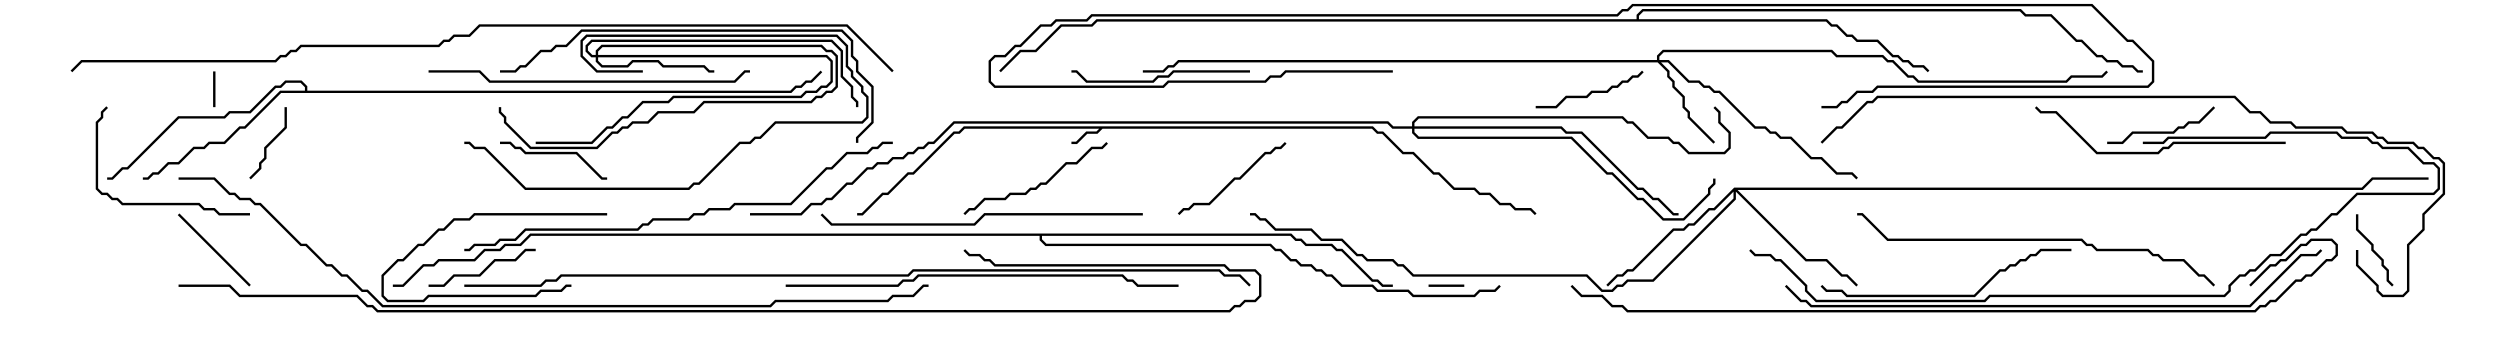 <svg version="1.1" width="105" height="15" xmlns="http://www.w3.org/2000/svg"><path d="M57.664,5.307L57.878,5.521L58.092,5.521L58.949,6.379L59.378,6.379L60.235,7.236L60.449,7.236L61.092,7.879L61.949,7.879L62.164,8.093L62.592,8.093L63.021,8.521L63.449,8.521L63.664,8.736L64.306,8.736L64.535,8.965L64.465,9.035L64.265,8.836L63.622,8.836L63.408,8.621L62.979,8.621L62.551,8.193L62.122,8.193L61.908,7.979L61.051,7.979L60.408,7.336L60.194,7.336L59.336,6.479L58.908,6.479L58.051,5.621L57.836,5.621L57.622,5.407L46.306,5.407L46.092,5.621L45.664,5.621L45.235,6.05L45,6.05L45,5.95L45.194,5.95L45.622,5.521L46.051,5.521L46.165,5.407L40.521,5.407L40.306,5.621L40.092,5.621L38.378,7.336L38.164,7.336L37.306,8.193L37.092,8.193L36.235,9.05L36,9.05L36,8.95L36.194,8.95L37.051,8.093L37.265,8.093L38.122,7.236L38.336,7.236L40.051,5.521L40.265,5.521L40.479,5.307z" stroke="none"/><path d="M12.807,3.807L12.807,3.664L12.622,3.479L12.021,3.479L11.806,3.693L11.592,3.693L10.521,4.764L9.664,4.764L9.449,4.979L7.521,4.979L5.378,7.121L5.164,7.121L4.735,7.55L4.5,7.55L4.5,7.45L4.694,7.45L5.122,7.021L5.336,7.021L7.479,4.879L9.408,4.879L9.622,4.664L10.479,4.664L11.551,3.593L11.765,3.593L11.979,3.379L12.664,3.379L12.907,3.622L12.907,3.807L33.194,3.807L33.408,3.593L33.622,3.593L33.836,3.379L34.051,3.379L34.465,2.965L34.535,3.035L34.092,3.479L33.878,3.479L33.664,3.693L33.449,3.693L33.235,3.907L11.806,3.907L10.306,5.407L10.092,5.407L9.449,6.05L8.806,6.05L8.592,6.264L8.164,6.264L7.521,6.907L7.092,6.907L6.664,7.336L6.449,7.336L6.235,7.55L6,7.55L6,7.45L6.194,7.45L6.408,7.236L6.622,7.236L7.051,6.807L7.479,6.807L8.122,6.164L8.551,6.164L8.765,5.95L9.408,5.95L10.051,5.307L10.265,5.307L11.765,3.807z" stroke="none"/><path d="M68.736,0.807L68.736,0.622L68.979,0.379L84.878,0.379L85.092,0.593L86.164,0.593L87.235,1.664L87.449,1.664L88.092,2.307L88.306,2.307L88.521,2.521L88.949,2.521L89.164,2.736L89.592,2.736L89.806,2.95L90,2.95L90,3.05L89.765,3.05L89.551,2.836L89.122,2.836L88.908,2.621L88.479,2.621L88.265,2.407L88.051,2.407L87.408,1.764L87.194,1.764L86.122,0.693L85.051,0.693L84.836,0.479L69.021,0.479L68.836,0.664L68.836,0.807L76.735,0.807L76.949,1.021L77.164,1.021L77.592,1.45L77.806,1.45L78.021,1.664L78.878,1.664L79.521,2.307L79.735,2.307L79.949,2.521L80.164,2.521L80.378,2.736L80.806,2.736L81.035,2.965L80.965,3.035L80.765,2.836L80.336,2.836L80.122,2.621L79.908,2.621L79.694,2.407L79.479,2.407L78.836,1.764L77.979,1.764L77.765,1.55L77.551,1.55L77.122,1.121L76.908,1.121L76.694,0.907L46.092,0.907L45.878,1.121L44.592,1.121L43.521,2.193L42.878,2.193L42.035,3.035L41.965,2.965L42.836,2.093L43.479,2.093L44.551,1.021L45.836,1.021L46.051,0.807z" stroke="none"/><path d="M54.235,9.807L54.449,10.021L54.664,10.021L54.878,10.236L55.949,10.236L56.164,10.45L56.378,10.45L57.664,11.736L57.878,11.736L58.092,11.95L58.5,11.95L58.5,12.05L58.051,12.05L57.836,11.836L57.622,11.836L56.336,10.55L56.122,10.55L55.908,10.336L54.836,10.336L54.622,10.121L54.408,10.121L54.194,9.907L43.764,9.907L43.764,10.051L43.949,10.236L53.378,10.236L53.592,10.45L53.806,10.45L54.235,10.879L54.449,10.879L54.664,11.093L55.092,11.093L55.306,11.307L55.521,11.307L55.735,11.521L55.949,11.521L56.378,11.95L57.664,11.95L57.878,12.164L59.164,12.164L59.378,12.379L61.908,12.379L62.122,12.164L62.765,12.164L62.965,11.965L63.035,12.035L62.806,12.264L62.164,12.264L61.949,12.479L59.336,12.479L59.122,12.264L57.836,12.264L57.622,12.05L56.336,12.05L55.908,11.621L55.694,11.621L55.479,11.407L55.265,11.407L55.051,11.193L54.622,11.193L54.408,10.979L54.194,10.979L53.765,10.55L53.551,10.55L53.336,10.336L43.908,10.336L43.664,10.092L43.664,9.907L22.306,9.907L21.878,10.336L21.235,10.336L21.021,10.55L20.378,10.55L19.949,10.979L18.449,10.979L18.235,11.193L17.806,11.193L16.949,12.05L16.5,12.05L16.5,11.95L16.908,11.95L17.765,11.093L18.194,11.093L18.408,10.879L19.908,10.879L20.336,10.45L20.979,10.45L21.194,10.236L21.836,10.236L22.265,9.807z" stroke="none"/><path d="M69.593,2.521L69.593,2.336L69.836,2.093L76.949,2.093L77.164,2.307L79.092,2.307L79.306,2.521L79.521,2.521L80.164,3.164L80.378,3.164L80.592,3.379L86.765,3.379L86.979,3.164L88.265,3.164L88.465,2.965L88.535,3.035L88.306,3.264L87.021,3.264L86.806,3.479L80.551,3.479L80.336,3.264L80.122,3.264L79.479,2.621L79.265,2.621L79.051,2.407L77.122,2.407L76.908,2.193L69.878,2.193L69.693,2.378L69.693,2.521L70.092,2.521L70.949,3.379L71.378,3.379L71.592,3.593L71.806,3.593L72.021,3.807L72.235,3.807L73.735,5.307L74.164,5.307L74.378,5.521L74.592,5.521L74.806,5.736L75.235,5.736L76.092,6.593L76.521,6.593L77.164,7.236L77.806,7.236L78.035,7.465L77.965,7.535L77.765,7.336L77.122,7.336L76.479,6.693L76.051,6.693L75.194,5.836L74.765,5.836L74.551,5.621L74.336,5.621L74.122,5.407L73.694,5.407L72.194,3.907L71.979,3.907L71.765,3.693L71.551,3.693L71.336,3.479L70.908,3.479L70.051,2.621L69.764,2.621L70.121,2.979L70.121,3.194L70.336,3.408L70.336,3.622L70.764,4.051L70.764,4.479L70.979,4.694L70.979,4.908L72.035,5.965L71.965,6.035L70.879,4.949L70.879,4.735L70.664,4.521L70.664,4.092L70.236,3.664L70.236,3.449L70.021,3.235L70.021,3.021L69.622,2.621L49.521,2.621L49.306,2.836L49.092,2.836L48.878,3.05L48,3.05L48,2.95L48.836,2.95L49.051,2.736L49.265,2.736L49.479,2.521z" stroke="none"/><path d="M25.021,2.307L25.021,2.122L25.265,1.879L34.521,1.879L34.735,2.093L34.949,2.093L35.193,2.336L35.193,3.664L34.949,3.907L34.735,3.907L34.521,4.121L34.306,4.121L34.092,4.336L29.592,4.336L29.164,4.764L27.664,4.764L27.235,5.193L26.592,5.193L26.378,5.407L26.164,5.407L25.949,5.621L25.735,5.621L25.092,6.264L22.265,6.264L21.164,5.164L21.164,4.949L20.95,4.735L20.95,4.5L21.05,4.5L21.05,4.694L21.264,4.908L21.264,5.122L22.306,6.164L25.051,6.164L25.694,5.521L25.908,5.521L26.122,5.307L26.336,5.307L26.551,5.093L27.194,5.093L27.622,4.664L29.122,4.664L29.551,4.236L34.051,4.236L34.265,4.021L34.479,4.021L34.694,3.807L34.908,3.807L35.093,3.622L35.093,2.378L34.908,2.193L34.694,2.193L34.479,1.979L25.306,1.979L25.121,2.164L25.121,2.307L34.735,2.307L34.979,2.551L34.979,3.449L34.735,3.693L34.521,3.693L34.306,3.907L33.878,3.907L33.664,4.121L28.306,4.121L28.092,4.336L27.021,4.336L26.378,4.979L26.164,4.979L25.735,5.407L25.521,5.407L24.878,6.05L22.5,6.05L22.5,5.95L24.836,5.95L25.479,5.307L25.694,5.307L26.122,4.879L26.336,4.879L26.979,4.236L28.051,4.236L28.265,4.021L33.622,4.021L33.836,3.807L34.265,3.807L34.479,3.593L34.694,3.593L34.879,3.408L34.879,2.592L34.694,2.407L25.121,2.407L25.121,2.551L25.306,2.736L26.336,2.736L26.551,2.521L27.664,2.521L27.878,2.736L29.592,2.736L29.806,2.95L30,2.95L30,3.05L29.765,3.05L29.551,2.836L27.836,2.836L27.622,2.621L26.592,2.621L26.378,2.836L25.265,2.836L25.021,2.592L25.021,2.407L24.836,2.407L24.593,2.164L24.593,1.908L24.836,1.664L34.949,1.664L35.407,2.122L35.407,3.194L35.836,3.622L35.836,4.051L36.05,4.265L36.05,4.5L35.95,4.5L35.95,4.306L35.736,4.092L35.736,3.664L35.307,3.235L35.307,2.164L34.908,1.764L24.878,1.764L24.693,1.949L24.693,2.122L24.878,2.307z" stroke="none"/><path d="M72.836,7.879L99.194,7.879L99.622,7.45L102,7.45L102,7.55L99.664,7.55L99.235,7.979L72.978,7.979L75.878,10.879L76.735,10.879L77.378,11.521L77.592,11.521L78.035,11.965L77.965,12.035L77.551,11.621L77.336,11.621L76.694,10.979L75.836,10.979L72.907,8.049L72.907,8.378L69.449,11.836L68.378,11.836L68.164,12.05L67.949,12.05L67.735,12.264L67.265,12.264L66.622,11.621L59.336,11.621L58.908,11.193L58.694,11.193L58.479,10.979L57.408,10.979L57.194,10.764L56.979,10.764L56.336,10.121L55.479,10.121L55.051,9.693L53.551,9.693L53.122,9.264L52.908,9.264L52.694,9.05L52.5,9.05L52.5,8.95L52.735,8.95L52.949,9.164L53.164,9.164L53.592,9.593L55.092,9.593L55.521,10.021L56.378,10.021L57.021,10.664L57.235,10.664L57.449,10.879L58.521,10.879L58.735,11.093L58.949,11.093L59.378,11.521L66.664,11.521L67.306,12.164L67.694,12.164L67.908,11.95L68.122,11.95L68.336,11.736L69.408,11.736L72.807,8.336L72.807,8.049L72.021,8.836L71.806,8.836L71.164,9.479L70.949,9.479L70.735,9.693L70.306,9.693L68.592,11.407L68.378,11.407L68.164,11.621L67.949,11.621L67.535,12.035L67.465,11.965L67.908,11.521L68.122,11.521L68.336,11.307L68.551,11.307L70.265,9.593L70.694,9.593L70.908,9.379L71.122,9.379L71.765,8.736L71.979,8.736z" stroke="none"/><path d="M59.307,5.307L59.307,5.122L59.551,4.879L68.164,4.879L68.378,5.093L68.592,5.093L69.235,5.736L70.092,5.736L70.306,5.95L70.521,5.95L70.949,6.379L72.408,6.379L72.593,6.194L72.593,5.592L72.164,5.164L72.164,4.735L71.965,4.535L72.035,4.465L72.264,4.694L72.264,5.122L72.693,5.551L72.693,6.235L72.449,6.479L70.908,6.479L70.479,6.05L70.265,6.05L70.051,5.836L69.194,5.836L68.551,5.193L68.336,5.193L68.122,4.979L59.592,4.979L59.407,5.164L59.407,5.307L65.592,5.307L65.806,5.521L66.449,5.521L68.806,7.879L69.021,7.879L69.449,8.307L69.664,8.307L70.306,8.95L70.5,8.95L70.5,9.05L70.265,9.05L69.622,8.407L69.408,8.407L68.979,7.979L68.765,7.979L66.408,5.621L65.765,5.621L65.551,5.407L59.407,5.407L59.407,5.551L59.592,5.736L66.021,5.736L67.521,7.236L67.735,7.236L68.806,8.307L69.021,8.307L69.878,9.164L70.694,9.164L71.736,8.122L71.736,7.908L71.95,7.694L71.95,7.5L72.05,7.5L72.05,7.735L71.836,7.949L71.836,8.164L70.735,9.264L69.836,9.264L68.979,8.407L68.765,8.407L67.694,7.336L67.479,7.336L65.979,5.836L59.551,5.836L59.307,5.592L59.307,5.407L58.479,5.407L58.265,5.193L40.092,5.193L39.235,6.05L39.021,6.05L38.806,6.264L38.592,6.264L38.378,6.479L38.164,6.479L37.949,6.693L37.521,6.693L37.306,6.907L36.878,6.907L36.664,7.121L36.449,7.121L35.806,7.764L35.592,7.764L34.949,8.407L34.735,8.407L34.521,8.621L34.092,8.621L33.664,9.05L31.5,9.05L31.5,8.95L33.622,8.95L34.051,8.521L34.479,8.521L34.694,8.307L34.908,8.307L35.551,7.664L35.765,7.664L36.408,7.021L36.622,7.021L36.836,6.807L37.265,6.807L37.479,6.593L37.908,6.593L38.122,6.379L38.336,6.379L38.551,6.164L38.765,6.164L38.979,5.95L39.194,5.95L40.051,5.093L58.306,5.093L58.521,5.307z" stroke="none"/><path d="M9.05,4.5L8.95,4.5L8.95,3L9.05,3z" stroke="none"/><path d="M60,12.05L60,11.95L61.5,11.95L61.5,12.05z" stroke="none"/><path d="M100.535,11.965L100.465,12.035L100.236,11.806L100.236,11.378L100.021,11.164L100.021,10.949L99.593,10.521L99.593,10.306L98.95,9.664L98.95,9L99.05,9L99.05,9.622L99.693,10.265L99.693,10.479L100.121,10.908L100.121,11.122L100.336,11.336L100.336,11.765z" stroke="none"/><path d="M25.5,8.95L25.5,9.05L19.949,9.05L19.735,9.264L19.092,9.264L18.664,9.693L18.449,9.693L17.806,10.336L17.592,10.336L16.949,10.979L16.735,10.979L16.121,11.592L16.121,12.408L16.306,12.593L17.765,12.593L17.979,12.379L22.479,12.379L22.694,12.164L23.551,12.164L23.765,11.95L24,11.95L24,12.05L23.806,12.05L23.592,12.264L22.735,12.264L22.521,12.479L18.021,12.479L17.806,12.693L16.265,12.693L16.021,12.449L16.021,11.551L16.694,10.879L16.908,10.879L17.551,10.236L17.765,10.236L18.408,9.593L18.622,9.593L19.051,9.164L19.694,9.164L19.908,8.95z" stroke="none"/><path d="M11.95,4.5L12.05,4.5L12.05,5.378L11.193,6.235L11.193,6.664L10.979,6.878L10.979,7.092L10.535,7.535L10.465,7.465L10.879,7.051L10.879,6.836L11.093,6.622L11.093,6.194L11.95,5.336z" stroke="none"/><path d="M7.465,9.035L7.535,8.965L10.535,11.965L10.465,12.035z" stroke="none"/><path d="M18,12.05L18,11.95L18.622,11.95L19.051,11.521L20.122,11.521L20.765,10.879L21.622,10.879L22.051,10.45L22.5,10.45L22.5,10.55L22.092,10.55L21.664,10.979L20.806,10.979L20.164,11.621L19.092,11.621L18.664,12.05z" stroke="none"/><path d="M21,6.05L21,5.95L21.449,5.95L21.664,6.164L21.878,6.164L22.092,6.379L24.235,6.379L25.306,7.45L25.5,7.45L25.5,7.55L25.265,7.55L24.194,6.479L22.051,6.479L21.836,6.264L21.622,6.264L21.408,6.05z" stroke="none"/><path d="M88.5,6.05L88.5,5.95L89.122,5.95L89.551,5.521L91.265,5.521L91.479,5.307L91.694,5.307L91.908,5.093L92.336,5.093L92.965,4.465L93.035,4.535L92.378,5.193L91.949,5.193L91.735,5.407L91.521,5.407L91.306,5.621L89.592,5.621L89.164,6.05z" stroke="none"/><path d="M68.965,2.965L69.035,3.035L68.806,3.264L68.592,3.264L68.378,3.479L68.164,3.479L67.949,3.693L67.735,3.693L67.521,3.907L66.878,3.907L66.664,4.121L65.806,4.121L65.378,4.55L64.5,4.55L64.5,4.45L65.336,4.45L65.765,4.021L66.622,4.021L66.836,3.807L67.479,3.807L67.694,3.593L67.908,3.593L68.122,3.379L68.336,3.379L68.551,3.164L68.765,3.164z" stroke="none"/><path d="M53.965,5.965L54.035,6.035L53.806,6.264L53.592,6.264L53.378,6.479L53.164,6.479L52.092,7.55L51.878,7.55L50.806,8.621L50.164,8.621L49.949,8.836L49.735,8.836L49.535,9.035L49.465,8.965L49.694,8.736L49.908,8.736L50.122,8.521L50.765,8.521L51.836,7.45L52.051,7.45L53.122,6.379L53.336,6.379L53.551,6.164L53.765,6.164z" stroke="none"/><path d="M40.535,9.035L40.465,8.965L40.694,8.736L40.908,8.736L41.336,8.307L42.194,8.307L42.408,8.093L43.051,8.093L43.265,7.879L43.479,7.879L43.694,7.664L43.908,7.664L44.765,6.807L45.194,6.807L45.836,6.164L46.265,6.164L46.465,5.965L46.535,6.035L46.306,6.264L45.878,6.264L45.235,6.907L44.806,6.907L43.949,7.764L43.735,7.764L43.521,7.979L43.306,7.979L43.092,8.193L42.449,8.193L42.235,8.407L41.378,8.407L40.949,8.836L40.735,8.836z" stroke="none"/><path d="M52.5,2.95L52.5,3.05L49.306,3.05L49.092,3.264L48.664,3.264L48.449,3.479L45.622,3.479L45.194,3.05L45,3.05L45,2.95L45.235,2.95L45.664,3.379L48.408,3.379L48.622,3.164L49.051,3.164L49.265,2.95z" stroke="none"/><path d="M10.5,8.95L10.5,9.05L9.194,9.05L8.979,8.836L8.551,8.836L8.336,8.621L5.122,8.621L4.908,8.407L4.694,8.407L4.479,8.193L4.265,8.193L4.021,7.949L4.021,5.122L4.236,4.908L4.236,4.694L4.465,4.465L4.535,4.535L4.336,4.735L4.336,4.949L4.121,5.164L4.121,7.908L4.306,8.093L4.521,8.093L4.735,8.307L4.949,8.307L5.164,8.521L8.378,8.521L8.592,8.736L9.021,8.736L9.235,8.95z" stroke="none"/><path d="M27,2.95L27,3.05L25.051,3.05L24.379,2.378L24.379,1.694L24.622,1.45L35.164,1.45L35.621,1.908L35.621,2.765L35.836,2.979L35.836,3.194L36.264,3.622L36.264,3.836L36.479,4.051L36.479,4.949L36.235,5.193L32.592,5.193L31.949,5.836L31.735,5.836L31.521,6.05L31.092,6.05L29.378,7.764L29.164,7.764L28.949,7.979L22.051,7.979L20.336,6.264L19.908,6.264L19.694,6.05L19.5,6.05L19.5,5.95L19.735,5.95L19.949,6.164L20.378,6.164L22.092,7.879L28.908,7.879L29.122,7.664L29.336,7.664L31.051,5.95L31.479,5.95L31.694,5.736L31.908,5.736L32.551,5.093L36.194,5.093L36.379,4.908L36.379,4.092L36.164,3.878L36.164,3.664L35.736,3.235L35.736,3.021L35.521,2.806L35.521,1.949L35.122,1.55L24.664,1.55L24.479,1.735L24.479,2.336L25.092,2.95z" stroke="none"/><path d="M76.465,12.035L76.535,11.965L76.735,12.164L77.378,12.164L77.592,12.379L82.908,12.379L83.979,11.307L84.194,11.307L84.408,11.093L84.622,11.093L84.836,10.879L85.051,10.879L85.265,10.664L85.479,10.664L85.694,10.45L87,10.45L87,10.55L85.735,10.55L85.521,10.764L85.306,10.764L85.092,10.979L84.878,10.979L84.664,11.193L84.449,11.193L84.235,11.407L84.021,11.407L82.949,12.479L77.551,12.479L77.336,12.264L76.694,12.264z" stroke="none"/><path d="M96,5.95L96,6.05L91.306,6.05L91.092,6.264L90.878,6.264L90.664,6.479L88.051,6.479L86.336,4.764L85.694,4.764L85.465,4.535L85.535,4.465L85.735,4.664L86.378,4.664L88.092,6.379L90.622,6.379L90.836,6.164L91.051,6.164L91.265,5.95z" stroke="none"/><path d="M18,3.05L18,2.95L20.164,2.95L20.592,3.379L30.836,3.379L31.265,2.95L31.5,2.95L31.5,3.05L31.306,3.05L30.878,3.479L20.551,3.479L20.122,3.05z" stroke="none"/><path d="M48,8.95L48,9.05L41.378,9.05L40.949,9.479L34.908,9.479L34.465,9.035L34.535,8.965L34.949,9.379L40.908,9.379L41.336,8.95z" stroke="none"/><path d="M21,3.05L21,2.95L21.622,2.95L21.836,2.736L22.051,2.736L22.694,2.093L23.122,2.093L23.336,1.879L23.765,1.879L24.408,1.236L35.378,1.236L35.836,1.694L35.836,2.336L36.05,2.551L36.05,2.979L36.693,3.622L36.693,5.164L36.05,5.806L36.05,6L35.95,6L35.95,5.765L36.593,5.122L36.593,3.664L35.95,3.021L35.95,2.592L35.736,2.378L35.736,1.735L35.336,1.336L24.449,1.336L23.806,1.979L23.378,1.979L23.164,2.193L22.735,2.193L22.092,2.836L21.878,2.836L21.664,3.05z" stroke="none"/><path d="M93.035,11.965L92.965,12.035L92.551,11.621L92.336,11.621L91.694,10.979L90.836,10.979L90.622,10.764L90.408,10.764L90.194,10.55L88.051,10.55L87.836,10.336L87.622,10.336L87.408,10.121L79.265,10.121L78.194,9.05L78,9.05L78,8.95L78.235,8.95L79.306,10.021L87.449,10.021L87.664,10.236L87.878,10.236L88.092,10.45L90.235,10.45L90.449,10.664L90.664,10.664L90.878,10.879L91.735,10.879L92.378,11.521L92.592,11.521z" stroke="none"/><path d="M33,12.05L33,11.95L37.694,11.95L37.908,11.736L38.336,11.736L38.551,11.521L47.164,11.521L47.378,11.736L47.592,11.736L47.806,11.95L49.5,11.95L49.5,12.05L47.765,12.05L47.551,11.836L47.336,11.836L47.122,11.621L38.592,11.621L38.378,11.836L37.949,11.836L37.735,12.05z" stroke="none"/><path d="M90,6.05L90,5.95L90.836,5.95L91.051,5.736L95.122,5.736L95.336,5.521L98.164,5.521L98.378,5.736L99.449,5.736L99.664,5.95L99.878,5.95L100.092,6.164L101.164,6.164L101.806,6.807L102.235,6.807L102.479,7.051L102.479,7.949L102.235,8.193L99.021,8.193L98.164,9.05L97.949,9.05L97.306,9.693L97.092,9.693L96.878,9.907L96.664,9.907L95.806,10.764L95.378,10.764L94.735,11.407L94.521,11.407L94.306,11.621L94.092,11.621L93.693,12.021L93.693,12.235L93.449,12.479L83.592,12.479L83.378,12.693L76.265,12.693L75.807,12.235L75.807,12.021L74.765,10.979L74.551,10.979L74.336,10.764L73.694,10.764L73.465,10.535L73.535,10.465L73.735,10.664L74.378,10.664L74.592,10.879L74.806,10.879L75.907,11.979L75.907,12.194L76.306,12.593L83.336,12.593L83.551,12.379L93.408,12.379L93.593,12.194L93.593,11.979L94.051,11.521L94.265,11.521L94.479,11.307L94.694,11.307L95.336,10.664L95.765,10.664L96.622,9.807L96.836,9.807L97.051,9.593L97.265,9.593L97.908,8.95L98.122,8.95L98.979,8.093L102.194,8.093L102.379,7.908L102.379,7.092L102.194,6.907L101.765,6.907L101.122,6.264L100.051,6.264L99.836,6.05L99.622,6.05L99.408,5.836L98.336,5.836L98.122,5.621L95.378,5.621L95.164,5.836L91.092,5.836L90.878,6.05z" stroke="none"/><path d="M58.5,2.95L58.5,3.05L54.021,3.05L53.806,3.264L53.378,3.264L53.164,3.479L49.092,3.479L48.878,3.693L41.765,3.693L41.521,3.449L41.521,2.551L41.765,2.307L42.194,2.307L42.622,1.879L42.836,1.879L43.694,1.021L44.122,1.021L44.336,0.807L45.622,0.807L45.836,0.593L67.908,0.593L68.122,0.379L68.336,0.379L68.551,0.164L87.878,0.164L89.378,1.664L89.592,1.664L90.479,2.551L90.479,3.449L90.235,3.693L78.878,3.693L78.664,3.907L78.021,3.907L77.592,4.336L77.378,4.336L77.164,4.55L76.5,4.55L76.5,4.45L77.122,4.45L77.336,4.236L77.551,4.236L77.979,3.807L78.622,3.807L78.836,3.593L90.194,3.593L90.379,3.408L90.379,2.592L89.551,1.764L89.336,1.764L87.836,0.264L68.592,0.264L68.378,0.479L68.164,0.479L67.949,0.693L45.878,0.693L45.664,0.907L44.378,0.907L44.164,1.121L43.735,1.121L42.878,1.979L42.664,1.979L42.235,2.407L41.806,2.407L41.621,2.592L41.621,3.408L41.806,3.593L48.836,3.593L49.051,3.379L53.122,3.379L53.336,3.164L53.765,3.164L53.979,2.95z" stroke="none"/><path d="M19.5,10.55L19.5,10.45L19.694,10.45L19.908,10.236L20.765,10.236L20.979,10.021L21.622,10.021L22.051,9.593L26.765,9.593L26.979,9.379L27.194,9.379L27.408,9.164L28.908,9.164L29.122,8.95L29.551,8.95L29.765,8.736L30.622,8.736L30.836,8.521L33.194,8.521L34.694,7.021L34.908,7.021L35.551,6.379L36.408,6.379L36.622,6.164L36.836,6.164L37.051,5.95L37.5,5.95L37.5,6.05L37.092,6.05L36.878,6.264L36.664,6.264L36.449,6.479L35.592,6.479L34.949,7.121L34.735,7.121L33.235,8.621L30.878,8.621L30.664,8.836L29.806,8.836L29.592,9.05L29.164,9.05L28.949,9.264L27.449,9.264L27.235,9.479L27.021,9.479L26.806,9.693L22.092,9.693L21.664,10.121L21.021,10.121L20.806,10.336L19.949,10.336L19.735,10.55z" stroke="none"/><path d="M74.965,12.035L75.035,11.965L75.664,12.593L75.878,12.593L76.092,12.807L94.479,12.807L96.622,10.664L97.265,10.664L97.465,10.465L97.535,10.535L97.306,10.764L96.664,10.764L94.521,12.907L76.051,12.907L75.836,12.693L75.622,12.693z" stroke="none"/><path d="M98.95,10.5L99.05,10.5L99.05,11.122L99.907,11.979L99.907,12.194L100.092,12.379L100.908,12.379L101.093,12.194L101.093,10.265L101.736,9.622L101.736,8.979L102.593,8.122L102.593,6.878L102.408,6.693L102.194,6.693L101.765,6.264L101.551,6.264L101.336,6.05L100.265,6.05L100.051,5.836L99.836,5.836L99.622,5.621L98.551,5.621L98.336,5.407L96.408,5.407L96.194,5.193L95.336,5.193L94.908,4.764L94.479,4.764L93.836,4.121L78.878,4.121L78.664,4.336L78.449,4.336L77.378,5.407L77.164,5.407L76.535,6.035L76.465,5.965L77.122,5.307L77.336,5.307L78.408,4.236L78.622,4.236L78.836,4.021L93.878,4.021L94.521,4.664L94.949,4.664L95.378,5.093L96.235,5.093L96.449,5.307L98.378,5.307L98.592,5.521L99.664,5.521L99.878,5.736L100.092,5.736L100.306,5.95L101.378,5.95L101.592,6.164L101.806,6.164L102.235,6.593L102.449,6.593L102.693,6.836L102.693,8.164L101.836,9.021L101.836,9.664L101.193,10.306L101.193,12.235L100.949,12.479L100.051,12.479L99.807,12.235L99.807,12.021L98.95,11.164z" stroke="none"/><path d="M94.535,12.035L94.465,11.965L95.336,11.093L95.551,11.093L95.765,10.879L95.979,10.879L96.622,10.236L96.836,10.236L97.051,10.021L97.949,10.021L98.193,10.265L98.193,10.735L97.949,10.979L97.735,10.979L97.092,11.621L96.878,11.621L96.664,11.836L96.449,11.836L95.592,12.693L95.378,12.693L95.164,12.907L94.949,12.907L94.735,13.121L68.336,13.121L68.122,12.907L67.694,12.907L67.265,12.479L66.408,12.479L65.965,12.035L66.035,11.965L66.449,12.379L67.306,12.379L67.735,12.807L68.164,12.807L68.378,13.021L94.694,13.021L94.908,12.807L95.122,12.807L95.336,12.593L95.551,12.593L96.408,11.736L96.622,11.736L96.836,11.521L97.051,11.521L97.694,10.879L97.908,10.879L98.093,10.694L98.093,10.306L97.908,10.121L97.092,10.121L96.878,10.336L96.664,10.336L96.021,10.979L95.806,10.979L95.592,11.193L95.378,11.193z" stroke="none"/><path d="M7.5,7.55L7.5,7.45L9.021,7.45L9.664,8.093L9.878,8.093L10.092,8.307L10.521,8.307L10.735,8.521L10.949,8.521L12.664,10.236L12.878,10.236L13.735,11.093L13.949,11.093L14.378,11.521L14.592,11.521L15.235,12.164L15.449,12.164L16.092,12.807L32.336,12.807L32.551,12.593L37.265,12.593L37.479,12.379L38.336,12.379L38.765,11.95L39,11.95L39,12.05L38.806,12.05L38.378,12.479L37.521,12.479L37.306,12.693L32.592,12.693L32.378,12.907L16.051,12.907L15.408,12.264L15.194,12.264L14.551,11.621L14.336,11.621L13.908,11.193L13.694,11.193L12.836,10.336L12.622,10.336L10.908,8.621L10.694,8.621L10.479,8.407L10.051,8.407L9.836,8.193L9.622,8.193L8.979,7.55z" stroke="none"/><path d="M19.5,12.05L19.5,11.95L22.694,11.95L22.908,11.736L23.336,11.736L23.551,11.521L38.122,11.521L38.336,11.307L51.235,11.307L51.449,11.521L52.092,11.521L52.535,11.965L52.465,12.035L52.051,11.621L51.408,11.621L51.194,11.407L38.378,11.407L38.164,11.621L23.592,11.621L23.378,11.836L22.949,11.836L22.735,12.05z" stroke="none"/><path d="M7.5,12.05L7.5,11.95L9.664,11.95L10.092,12.379L15.021,12.379L15.449,12.807L15.664,12.807L15.878,13.021L51.622,13.021L51.836,12.807L52.051,12.807L52.265,12.593L52.694,12.593L52.879,12.408L52.879,11.592L52.694,11.407L51.622,11.407L51.408,11.193L41.765,11.193L41.551,10.979L41.336,10.979L41.122,10.764L40.694,10.764L40.465,10.535L40.535,10.465L40.735,10.664L41.164,10.664L41.378,10.879L41.592,10.879L41.806,11.093L51.449,11.093L51.664,11.307L52.735,11.307L52.979,11.551L52.979,12.449L52.735,12.693L52.306,12.693L52.092,12.907L51.878,12.907L51.664,13.121L15.836,13.121L15.622,12.907L15.408,12.907L14.979,12.479L10.051,12.479L9.622,12.05z" stroke="none"/><path d="M37.535,2.965L37.465,3.035L35.551,1.121L20.164,1.121L19.735,1.55L19.092,1.55L18.878,1.764L18.664,1.764L18.449,1.979L12.664,1.979L12.449,2.193L12.235,2.193L12.021,2.407L11.806,2.407L11.592,2.621L3.449,2.621L3.035,3.035L2.965,2.965L3.408,2.521L11.551,2.521L11.765,2.307L11.979,2.307L12.194,2.093L12.408,2.093L12.622,1.879L18.408,1.879L18.622,1.664L18.836,1.664L19.051,1.45L19.694,1.45L20.122,1.021L35.592,1.021z" stroke="none"/></svg>